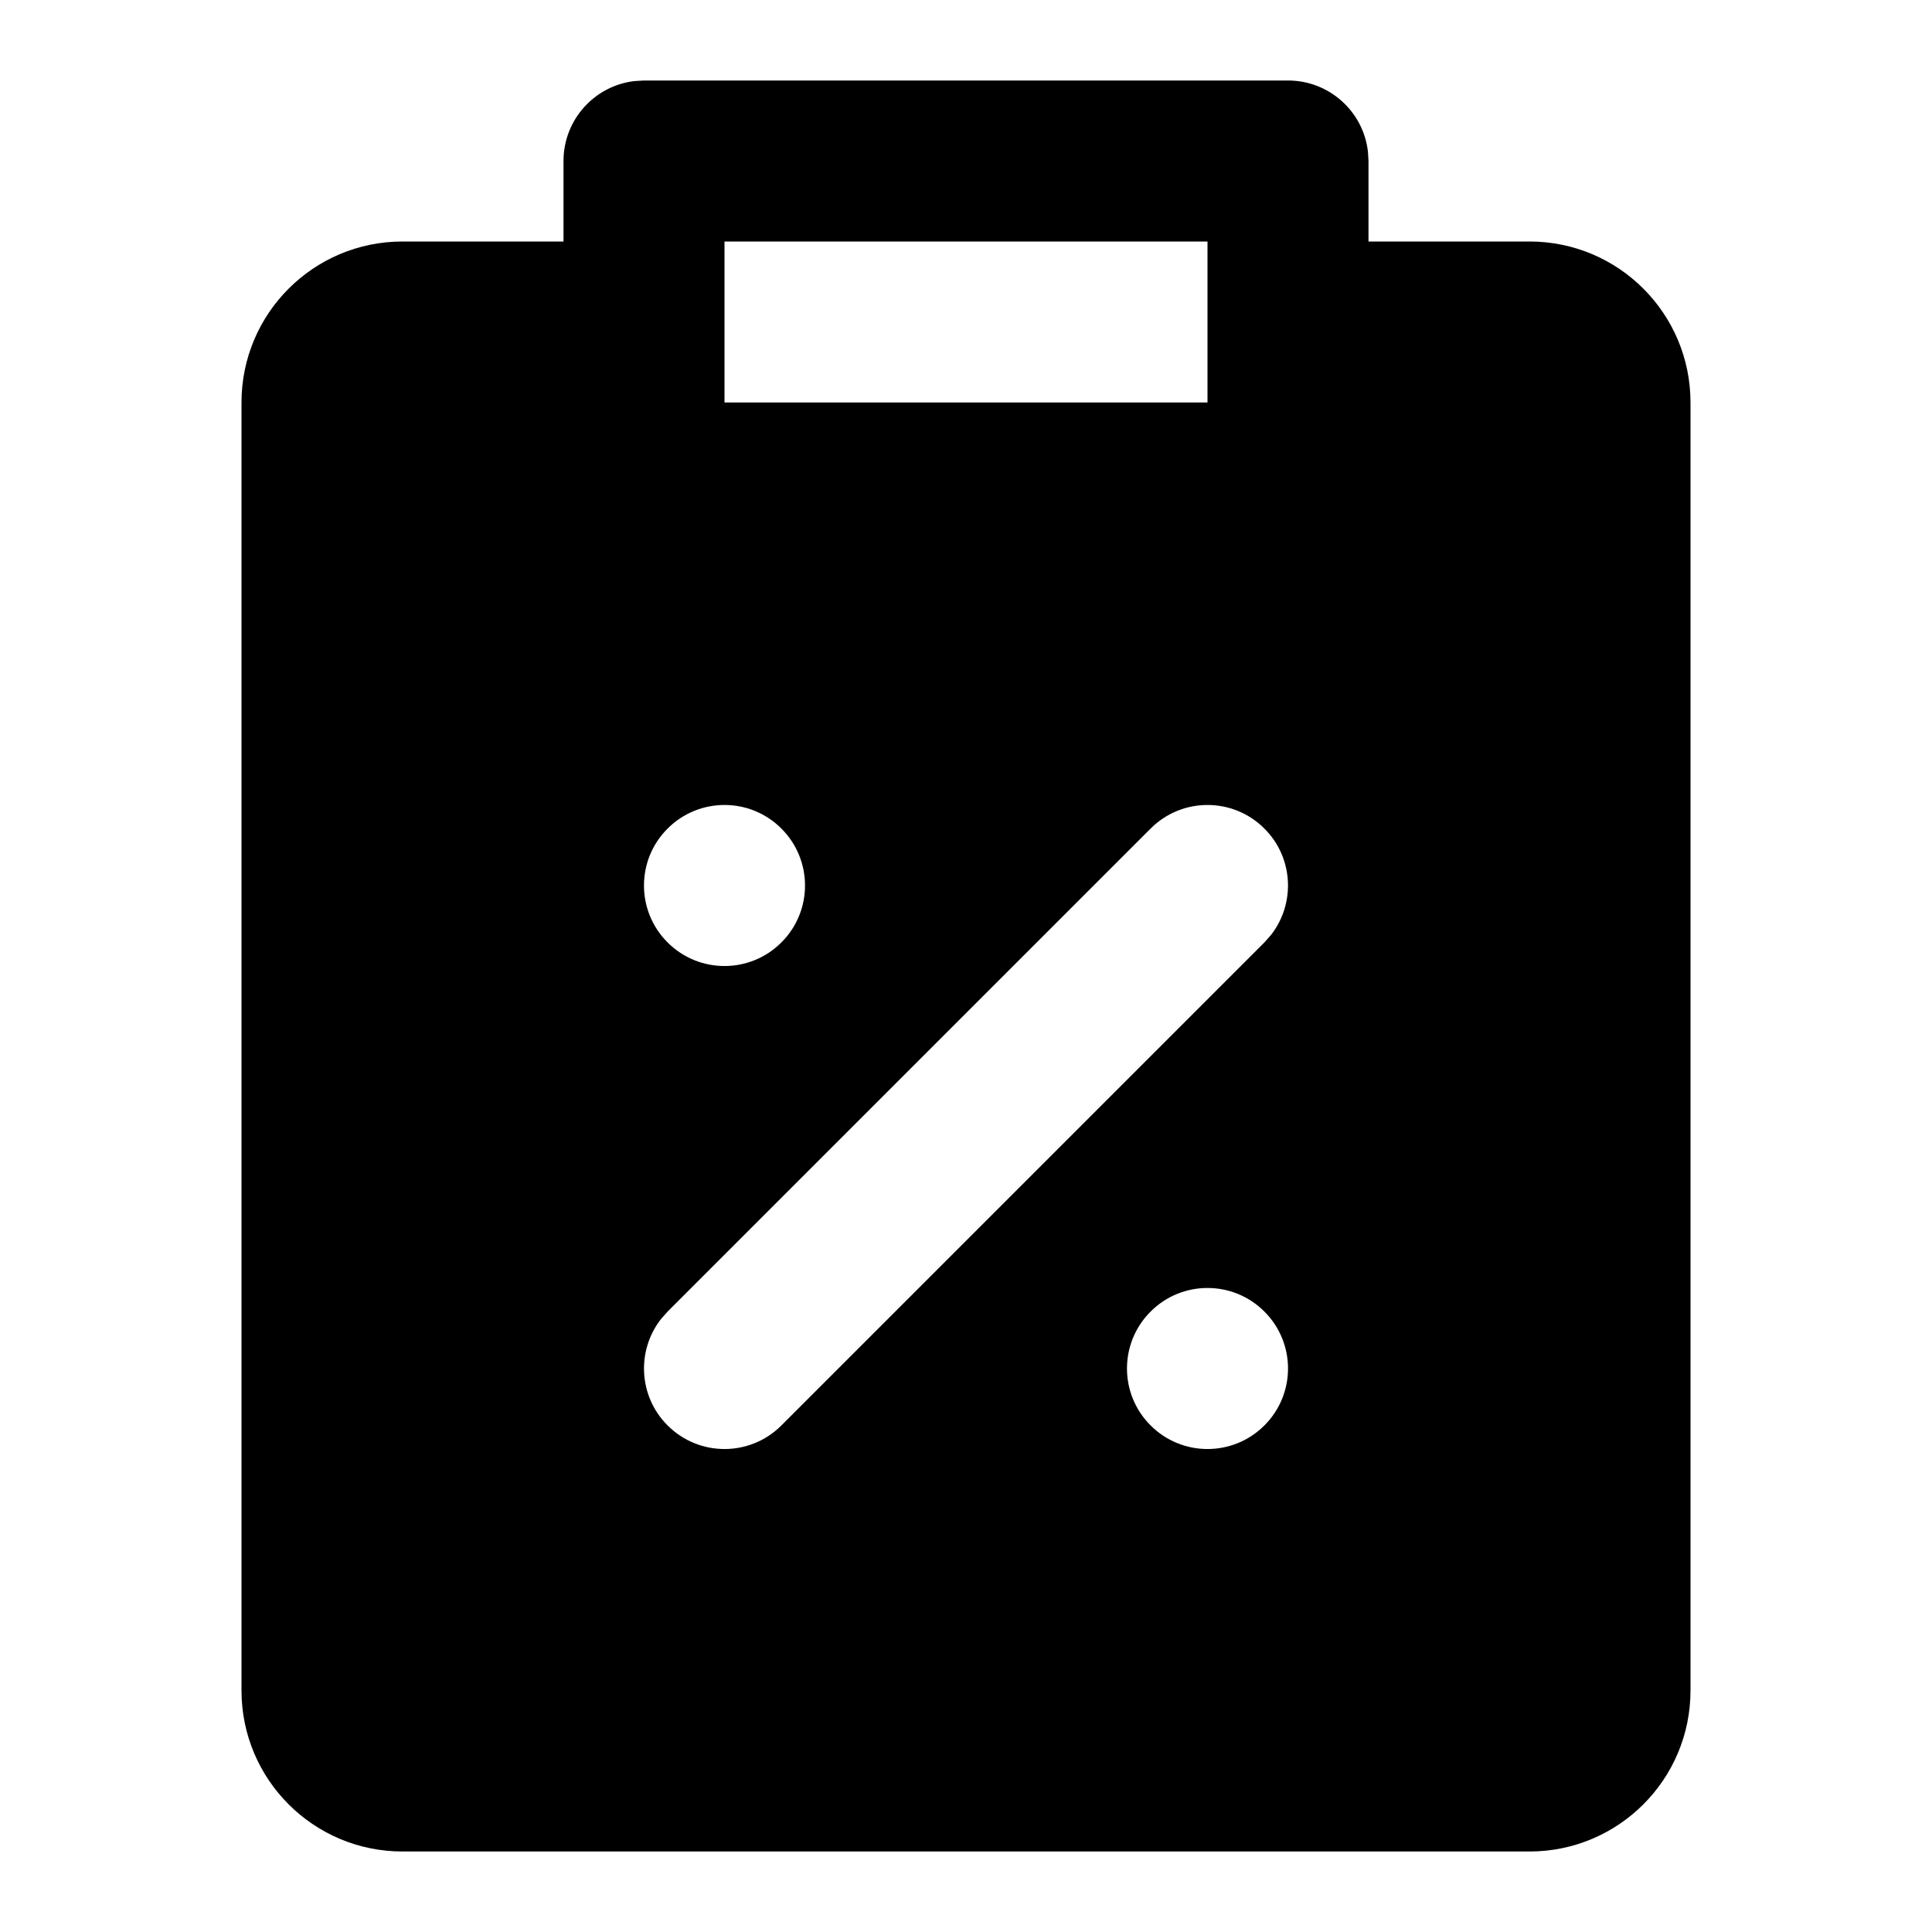 <svg xmlns="http://www.w3.org/2000/svg" width="24" height="24" viewBox="0 0 24 24">
  <path d="M16,1 C16.513,1 16.936,1.386 16.993,1.883 L17,2 L17,3 L19,3 C20.105,3 21,3.895 21,5 L21,21 C21,22.105 20.105,23 19,23 L5,23 C3.895,23 3,22.105 3,21 L3,5 C3,3.895 3.895,3 5,3 L7,3 L7,2 C7,1.487 7.386,1.064 7.883,1.007 L8,1 L16,1 Z M15.707,16.293 C15.317,15.902 14.683,15.902 14.293,16.293 C13.902,16.683 13.902,17.317 14.293,17.707 C14.683,18.098 15.317,18.098 15.707,17.707 C16.098,17.317 16.098,16.683 15.707,16.293 Z M15.707,10.293 C15.317,9.902 14.683,9.902 14.293,10.293 L14.293,10.293 L8.293,16.293 L8.21,16.387 C7.905,16.779 7.932,17.347 8.293,17.707 C8.683,18.098 9.317,18.098 9.707,17.707 L9.707,17.707 L15.707,11.707 L15.79,11.613 C16.095,11.221 16.068,10.653 15.707,10.293 Z M9.707,10.293 C9.317,9.902 8.683,9.902 8.293,10.293 C7.902,10.683 7.902,11.317 8.293,11.707 C8.683,12.098 9.317,12.098 9.707,11.707 C10.098,11.317 10.098,10.683 9.707,10.293 Z M15,3 L9,3 L9,5 L15,5 L15,3 Z"/>
</svg>
